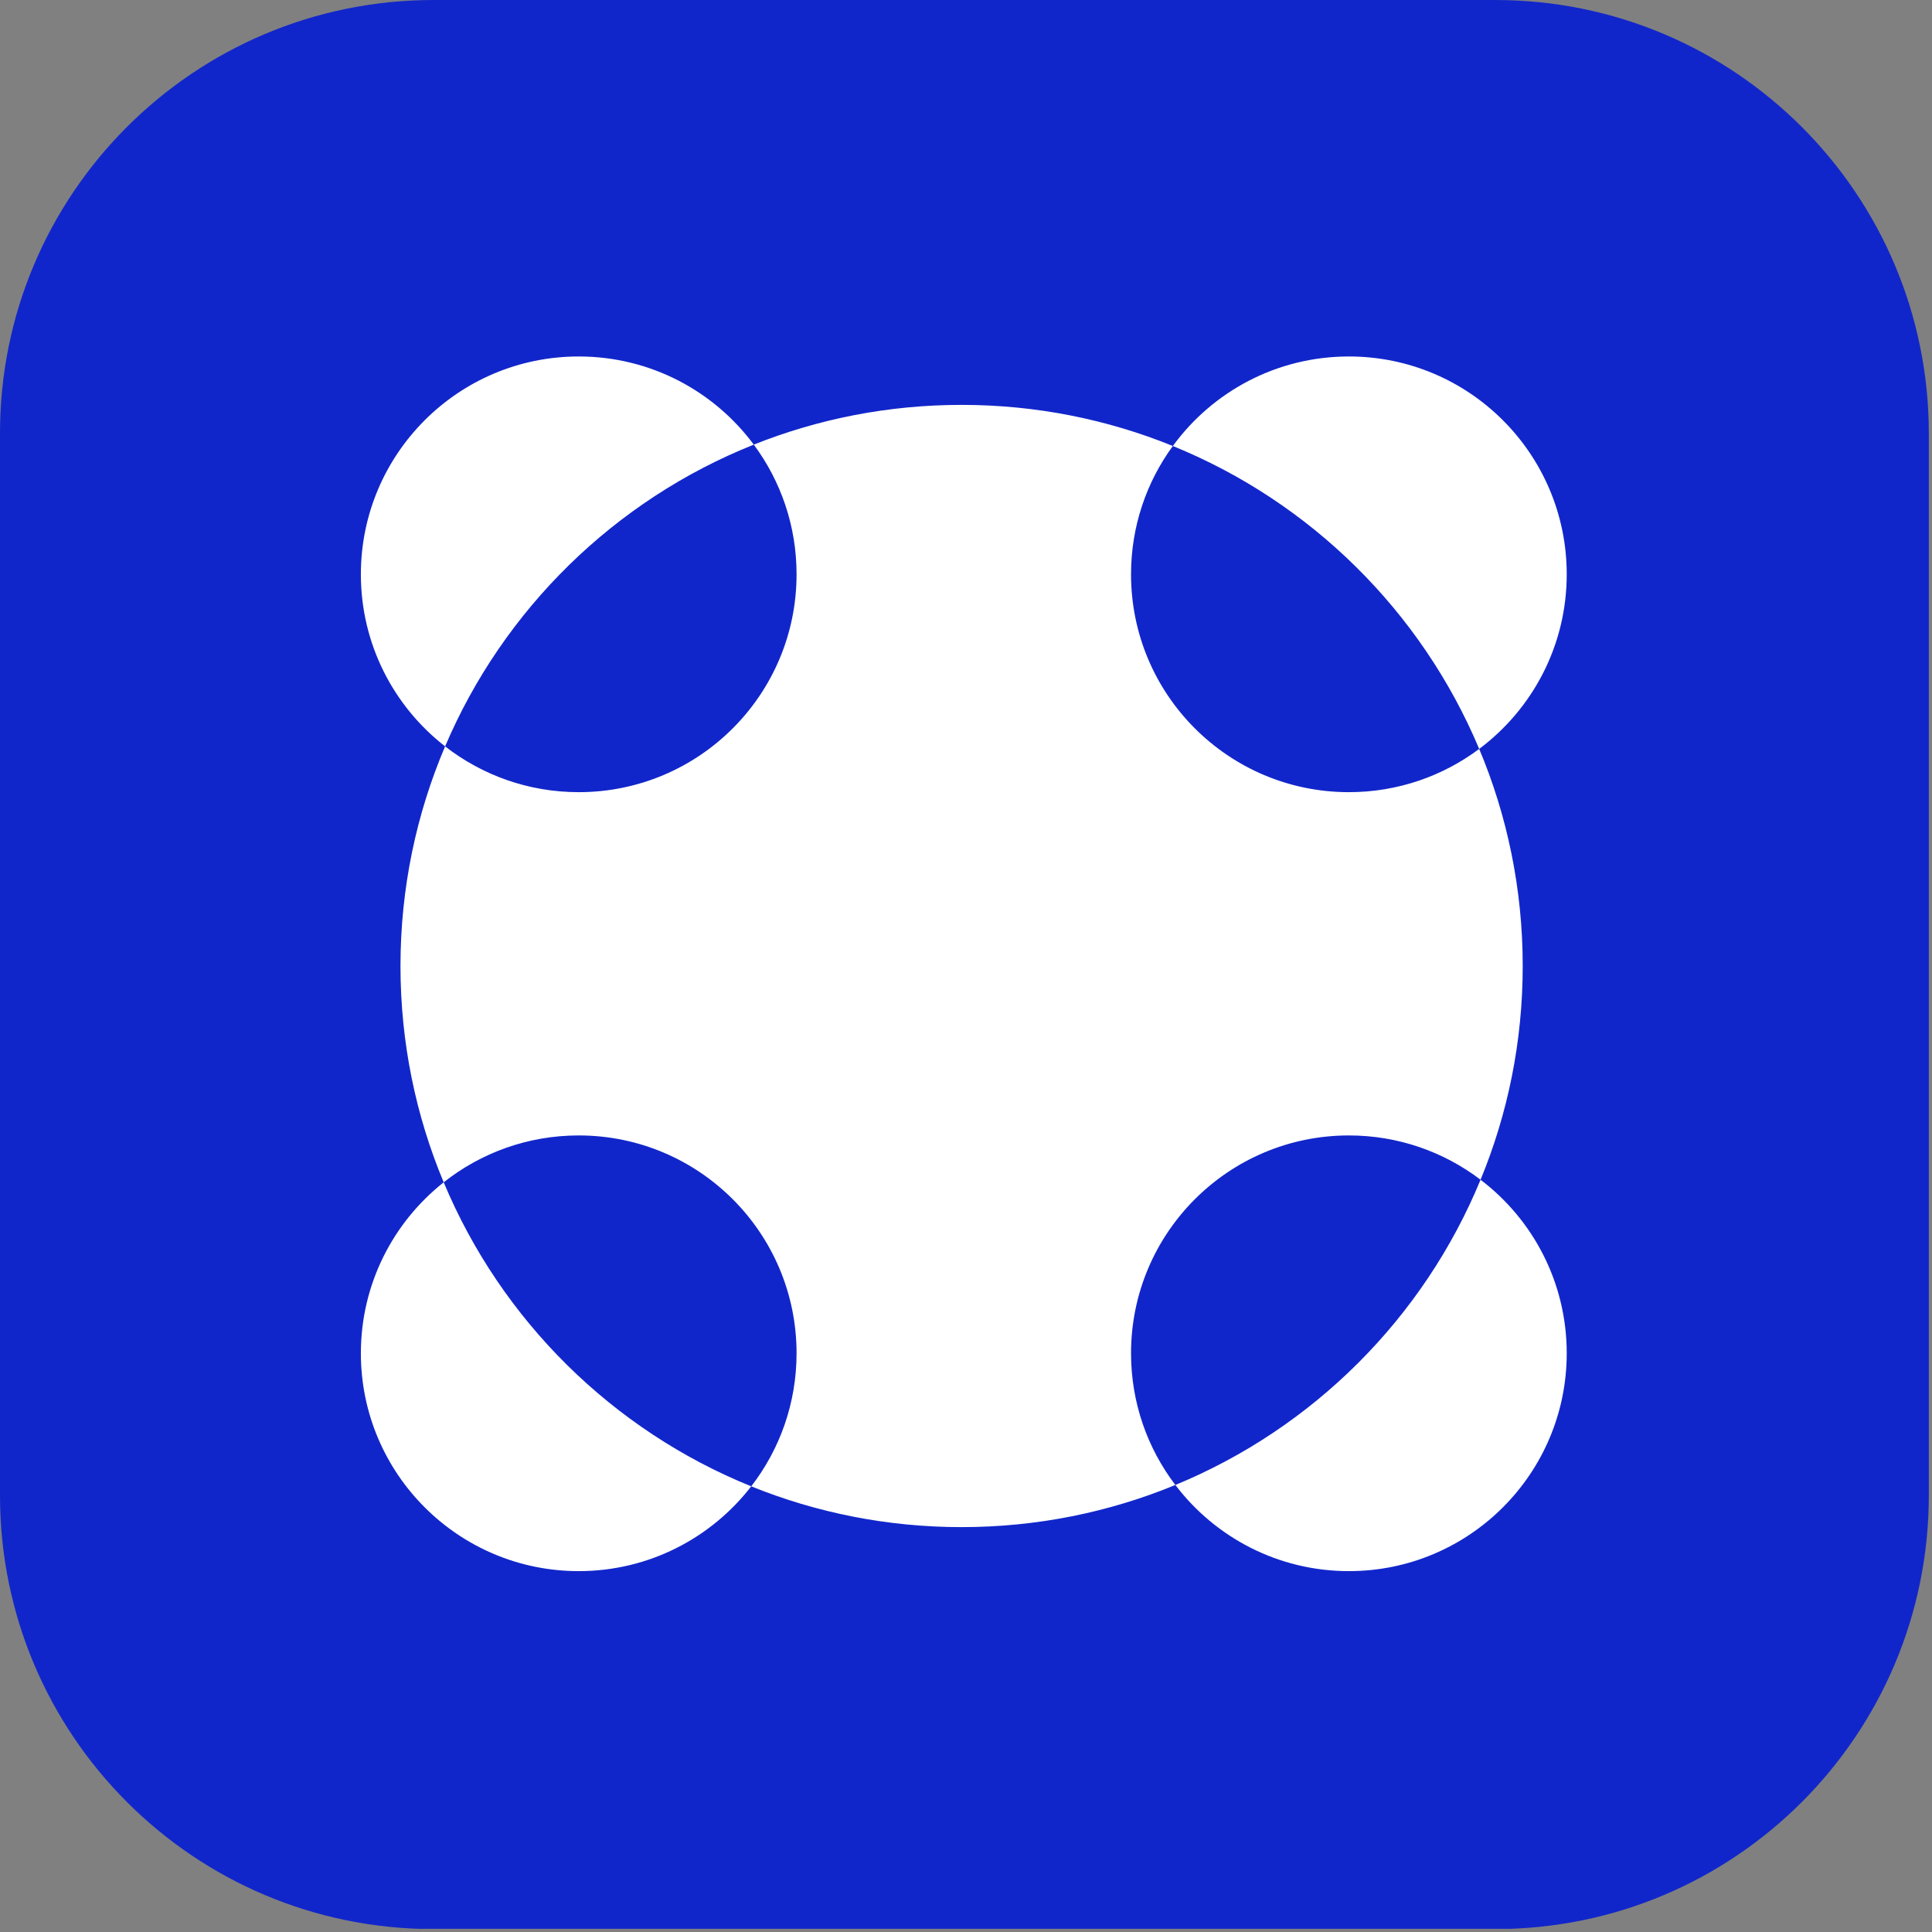 <svg width="439" height="439" viewBox="0 0 439 439" fill="none" xmlns="http://www.w3.org/2000/svg">
<rect x="0" y="0" width="439" height="439" fill="#808080" stroke="none"/>
<g clip-path="url(#clip0_2_86)">
<path fill-rule="evenodd" clip-rule="evenodd" d="M339.76 438.334H98.52C44.08 438.334 -6.09738e-05 394.201 -6.09738e-05 339.811V98.523C-0.06 44.133 44.08 0 98.52 0H339.76C394.2 0 438.28 44.133 438.28 98.523V339.756C438.28 394.201 394.2 438.334 339.76 438.334Z" fill="#1126CA"/>
<path fill-rule="evenodd" clip-rule="evenodd" d="M181 130.5C181 157.838 158.84 180 131.5 180C120.06 180 109.52 176.117 101.14 169.596C114.41 138.42 139.74 113.613 171.28 101.031C177.39 109.264 181 119.46 181 130.5ZM266.5 101.342C251.68 95.318 235.48 92 218.5 92C201.82 92 185.88 95.204 171.28 101.031C162.26 88.877 147.8 81 131.5 81C104.16 81 82 103.162 82 130.5C82 146.395 89.49 160.539 101.14 169.596C94.61 184.924 91 201.79 91 219.5C91 236.921 94.49 253.526 100.82 268.652C89.36 277.718 82 291.75 82 307.5C82 334.838 104.16 357 131.5 357C147.45 357 161.64 349.453 170.7 337.735C185.46 343.71 201.6 347 218.5 347C235.7 347 252.1 343.596 267.07 337.424C276.11 349.32 290.41 357 306.5 357C333.84 357 356 334.838 356 307.5C356 291.406 348.32 277.107 336.42 268.066C342.6 253.097 346 236.696 346 219.5C346 202.012 342.48 185.346 336.11 170.173C348.18 161.146 356 146.736 356 130.5C356 103.162 333.84 81 306.5 81C290.06 81 275.5 89.011 266.5 101.342ZM266.5 101.342C297.86 114.097 323.01 138.981 336.11 170.173C327.85 176.345 317.6 180 306.5 180C279.16 180 257 157.838 257 130.5C257 119.599 260.52 109.52 266.5 101.342ZM336.42 268.066C328.11 261.749 317.74 258 306.5 258C279.16 258 257 280.162 257 307.5C257 318.744 260.75 329.113 267.07 337.424C298.42 324.496 323.5 299.424 336.42 268.066ZM170.7 337.735C177.16 329.373 181 318.885 181 307.5C181 280.162 158.84 258 131.5 258C119.91 258 109.25 261.982 100.82 268.652C113.92 299.989 139.18 324.98 170.7 337.735Z" fill="white"/>
</g>
<defs>
<clipPath id="clip0_2_86">
<rect width="438.28" height="438.28" fill="white"/>
</clipPath>
</defs>
</svg>
